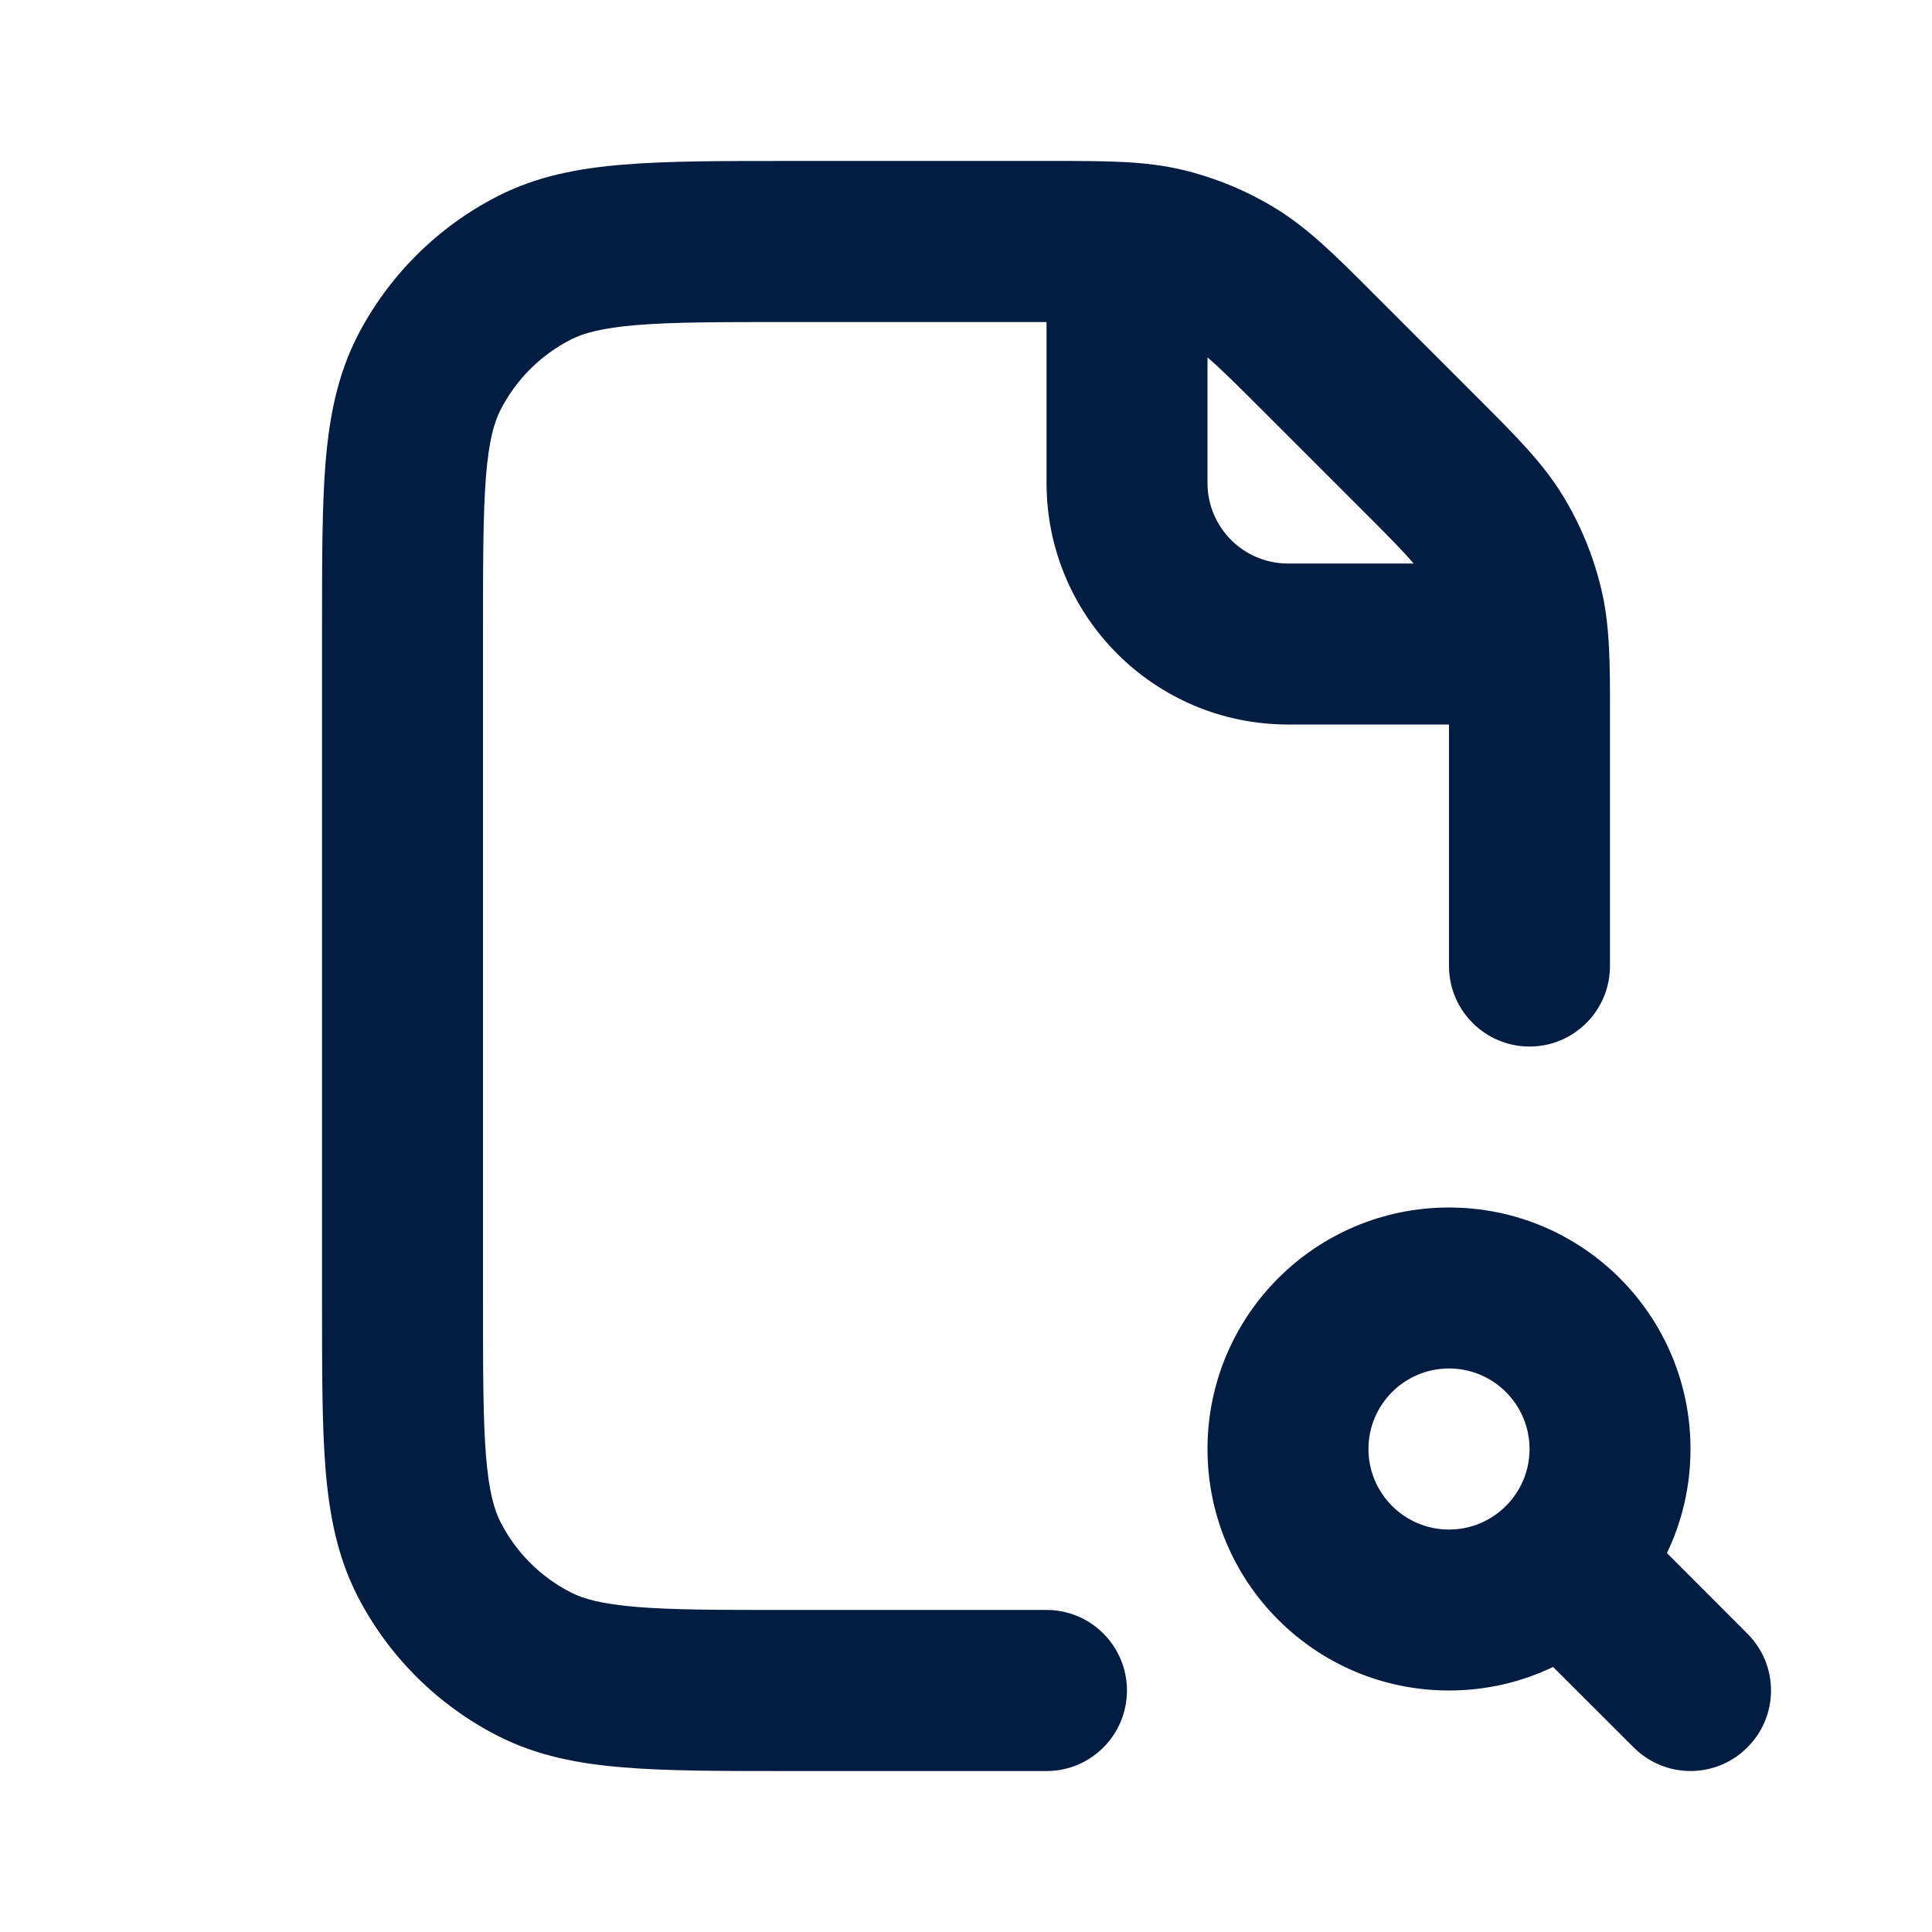 <svg width="16" height="16" viewBox="0 0 16 16" fill="none" xmlns="http://www.w3.org/2000/svg">
<path fill-rule="evenodd" clip-rule="evenodd" d="M8.667 2.667H6.533C5.962 2.667 5.574 2.667 5.274 2.692C4.982 2.716 4.832 2.759 4.728 2.812C4.477 2.94 4.273 3.144 4.145 3.395C4.092 3.499 4.049 3.648 4.025 3.941C4.001 4.241 4 4.629 4 5.2V10.8C4 11.371 4.001 11.759 4.025 12.059C4.049 12.351 4.092 12.501 4.145 12.605C4.273 12.856 4.477 13.06 4.728 13.188C4.832 13.241 4.982 13.284 5.274 13.308C5.574 13.333 5.962 13.333 6.533 13.333H8.667C9.035 13.333 9.333 13.632 9.333 14C9.333 14.368 9.035 14.667 8.667 14.667H6.506C5.969 14.667 5.526 14.667 5.166 14.637C4.791 14.607 4.446 14.541 4.123 14.376C3.621 14.12 3.213 13.712 2.957 13.211C2.793 12.887 2.727 12.543 2.696 12.168C2.667 11.807 2.667 11.364 2.667 10.828V5.172C2.667 4.636 2.667 4.193 2.696 3.832C2.727 3.457 2.793 3.113 2.957 2.789C3.213 2.288 3.621 1.88 4.123 1.624C4.446 1.459 4.791 1.393 5.166 1.363C5.526 1.333 5.969 1.333 6.506 1.333L8.743 1.333C9.166 1.333 9.486 1.333 9.794 1.407C10.066 1.472 10.326 1.58 10.565 1.726C10.835 1.892 11.062 2.118 11.361 2.418L12.249 3.306C12.548 3.605 12.775 3.831 12.941 4.102C13.087 4.34 13.194 4.6 13.26 4.873C13.334 5.181 13.334 5.501 13.333 5.924L13.333 8C13.333 8.368 13.035 8.667 12.667 8.667C12.299 8.667 12 8.368 12 8V6H10.667C9.562 6 8.667 5.105 8.667 4V2.667ZM11.707 4.667C11.627 4.572 11.499 4.441 11.258 4.201L10.466 3.409C10.225 3.168 10.095 3.04 10 2.96V4C10 4.368 10.299 4.667 10.667 4.667H11.707Z" fill="#031D42"/>
<path fill-rule="evenodd" clip-rule="evenodd" d="M12 11.333C11.632 11.333 11.333 11.632 11.333 12C11.333 12.368 11.632 12.667 12 12.667C12.368 12.667 12.667 12.368 12.667 12C12.667 11.632 12.368 11.333 12 11.333ZM10 12C10 10.895 10.895 10 12 10C13.105 10 14 10.895 14 12C14 12.309 13.93 12.601 13.805 12.862L14.471 13.529C14.732 13.789 14.732 14.211 14.471 14.471C14.211 14.732 13.789 14.732 13.529 14.471L12.862 13.805C12.601 13.93 12.309 14 12 14C10.895 14 10 13.105 10 12Z" fill="#031D42"/>
</svg>
